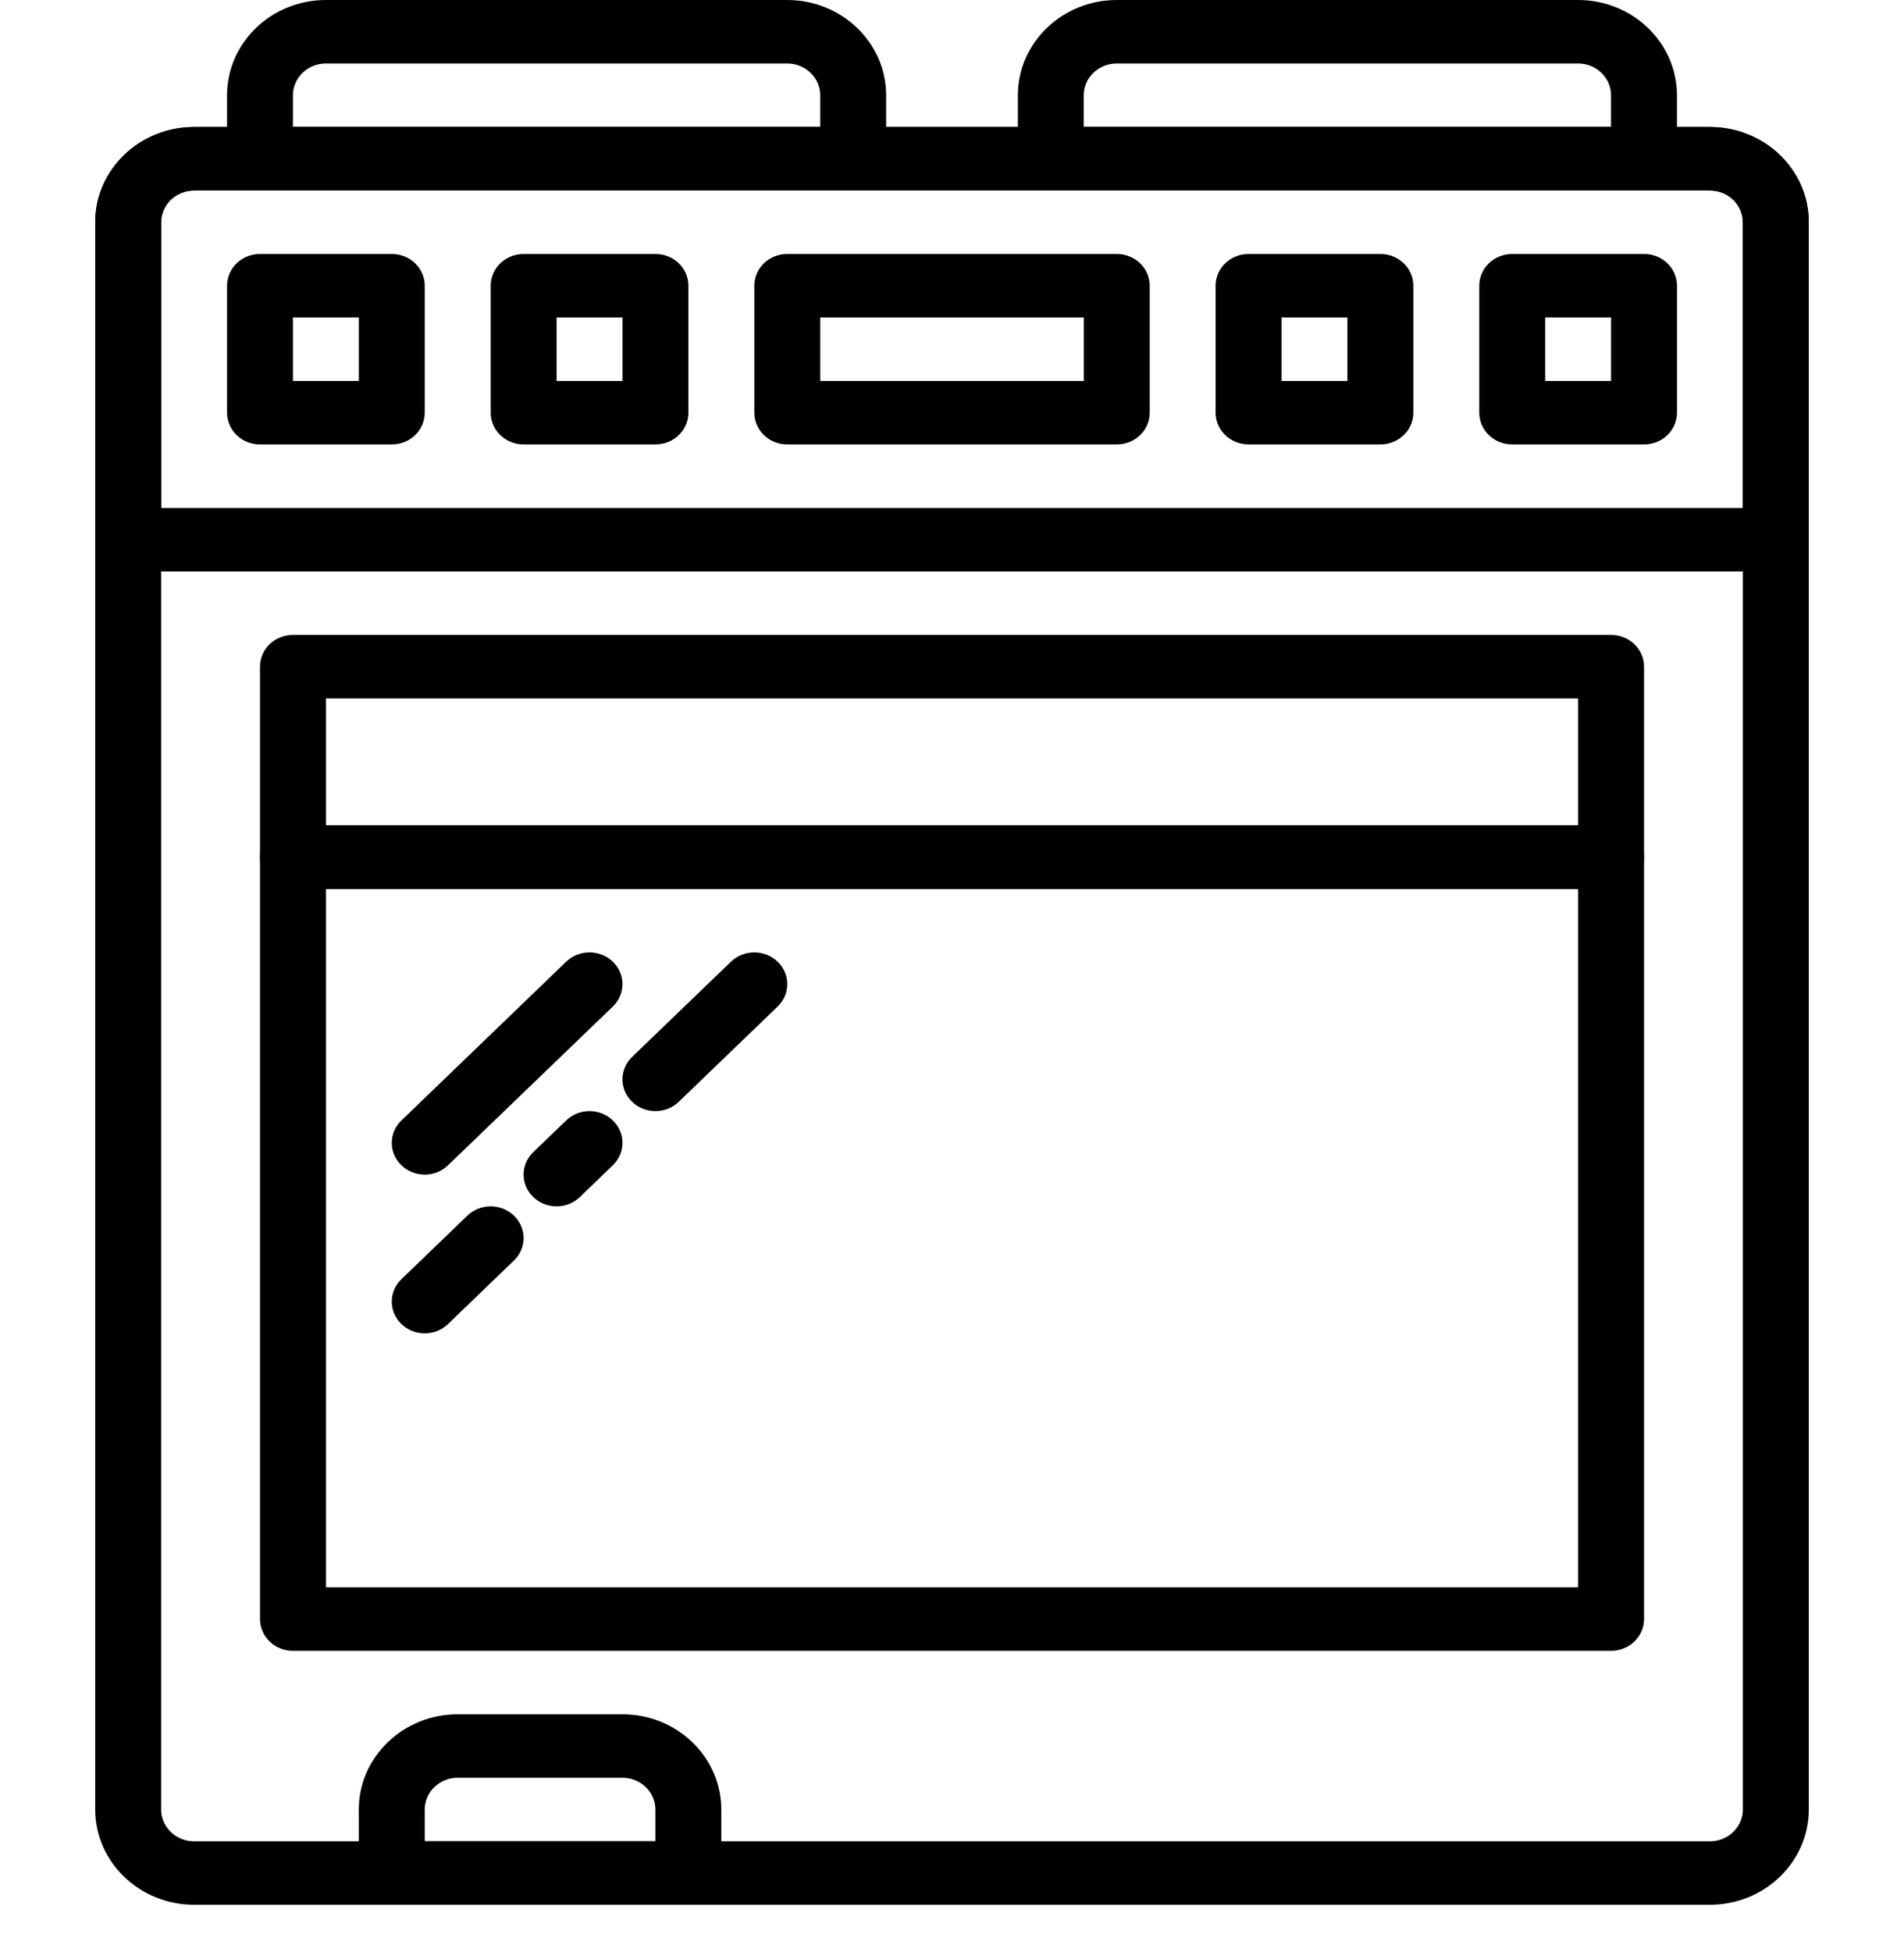 <svg width="40" height="41" viewBox="0 0 40 41" xmlns="http://www.w3.org/2000/svg">
<path d="M35.923 2.667H4.077C2.932 2.667 2 3.564 2 4.667V38C2 39.103 2.932 40 4.077 40H35.923C37.068 40 38 39.103 38 38V4.667C38 3.564 37.068 2.667 35.923 2.667ZM36.615 38C36.615 38.367 36.305 38.667 35.923 38.667H4.077C3.695 38.667 3.385 38.367 3.385 38V4.667C3.385 4.299 3.695 4 4.077 4H35.923C36.305 4 36.615 4.299 36.615 4.667L36.615 38Z"/>
<path d="M16.539 0H6.846C5.701 0 4.77 0.897 4.77 2V3.333C4.77 3.701 5.079 4 5.462 4H17.923C18.306 4 18.616 3.701 18.616 3.333V2C18.616 0.897 17.684 0 16.539 0ZM17.231 2.667H6.154V2C6.154 1.633 6.464 1.333 6.846 1.333H16.539C16.921 1.333 17.231 1.633 17.231 2L17.231 2.667Z"/>
<path d="M33.153 0H23.461C22.316 0 21.384 0.897 21.384 2V3.333C21.384 3.701 21.693 4 22.076 4H34.538C34.92 4 35.23 3.701 35.23 3.333V2C35.23 0.897 34.298 0 33.153 0ZM33.845 2.667H22.768V2C22.768 1.633 23.078 1.333 23.461 1.333H33.153C33.535 1.333 33.845 1.633 33.845 2L33.845 2.667Z"/>
<path d="M35.923 2.667H4.077C2.932 2.667 2 3.564 2 4.667V11.333C2 11.701 2.309 12 2.692 12H37.308C37.691 12 38 11.701 38 11.333V4.667C38 3.564 37.068 2.667 35.923 2.667ZM36.615 10.667H3.385V4.667C3.385 4.299 3.695 4 4.077 4H35.923C36.305 4 36.615 4.299 36.615 4.667L36.615 10.667Z"/>
<path d="M23.462 5.333H16.539C16.156 5.333 15.847 5.632 15.847 6V8.667C15.847 9.035 16.156 9.333 16.539 9.333H23.462C23.845 9.333 24.154 9.035 24.154 8.667V6C24.154 5.632 23.845 5.333 23.462 5.333ZM22.77 8H17.231V6.667H22.77V8Z"/>
<path d="M13.77 5.333H11.001C10.618 5.333 10.309 5.632 10.309 6V8.667C10.309 9.035 10.618 9.333 11.001 9.333H13.77C14.153 9.333 14.462 9.035 14.462 8.667V6C14.462 5.632 14.153 5.333 13.77 5.333ZM13.078 8H11.693V6.667H13.078V8Z"/>
<path d="M8.231 5.333H5.462C5.079 5.333 4.77 5.632 4.77 6V8.667C4.77 9.035 5.079 9.333 5.462 9.333H8.231C8.614 9.333 8.923 9.035 8.923 8.667V6C8.923 5.632 8.614 5.333 8.231 5.333ZM7.539 8H6.154V6.667H7.539V8Z"/>
<path d="M34.539 5.333H31.769C31.387 5.333 31.077 5.632 31.077 6V8.667C31.077 9.035 31.387 9.333 31.769 9.333H34.539C34.922 9.333 35.231 9.035 35.231 8.667V6C35.231 5.632 34.922 5.333 34.539 5.333ZM33.846 8H32.462V6.667H33.846V8Z"/>
<path d="M29 5.333H26.23C25.848 5.333 25.538 5.632 25.538 6V8.667C25.538 9.035 25.848 9.333 26.23 9.333H29C29.382 9.333 29.692 9.035 29.692 8.667V6C29.692 5.632 29.382 5.333 29 5.333ZM28.307 8H26.923V6.667H28.307V8Z"/>
<path d="M33.847 13.333H6.154C5.771 13.333 5.462 13.632 5.462 14V18C5.462 18.368 5.771 18.667 6.154 18.667H33.846C34.229 18.667 34.539 18.368 34.539 18V14C34.539 13.632 34.229 13.333 33.847 13.333ZM33.154 17.333H6.847V14.667H33.154L33.154 17.333Z"/>
<path d="M33.847 17.333H6.154C5.771 17.333 5.462 17.632 5.462 18V34C5.462 34.368 5.771 34.667 6.154 34.667H33.846C34.229 34.667 34.539 34.368 34.539 34V18C34.539 17.632 34.229 17.333 33.847 17.333ZM33.154 33.333H6.847V18.667H33.154L33.154 33.333Z"/>
<path d="M13.077 36H9.615C8.47 36 7.538 36.897 7.538 38V39.333C7.538 39.701 7.848 40 8.23 40H14.461C14.844 40 15.153 39.701 15.153 39.333V38C15.153 36.897 14.222 36 13.077 36ZM13.769 38.667H8.923V38C8.923 37.633 9.233 37.333 9.615 37.333H13.077C13.459 37.333 13.769 37.633 13.769 38V38.667Z"/>
<path d="M12.874 20.195C12.603 19.935 12.166 19.935 11.895 20.195L8.434 23.529C8.163 23.789 8.163 24.211 8.434 24.471C8.569 24.601 8.746 24.667 8.923 24.667C9.1 24.667 9.277 24.601 9.412 24.471L12.874 21.138C13.145 20.877 13.145 20.456 12.874 20.195Z"/>
<path d="M16.336 20.195C16.065 19.935 15.628 19.935 15.357 20.195L13.28 22.195C13.009 22.456 13.009 22.877 13.28 23.138C13.415 23.268 13.592 23.333 13.77 23.333C13.947 23.333 14.124 23.268 14.259 23.138L16.336 21.138C16.607 20.877 16.607 20.456 16.336 20.195Z"/>
<path d="M10.797 25.529C10.526 25.268 10.089 25.268 9.818 25.529L8.434 26.862C8.163 27.123 8.163 27.544 8.434 27.805C8.569 27.935 8.746 28 8.923 28C9.1 28 9.277 27.935 9.412 27.805L10.797 26.471C11.068 26.211 11.068 25.789 10.797 25.529Z"/>
<path d="M12.874 23.529C12.604 23.268 12.166 23.268 11.895 23.529L11.203 24.195C10.932 24.456 10.932 24.877 11.203 25.138C11.338 25.268 11.515 25.333 11.692 25.333C11.87 25.333 12.047 25.268 12.182 25.138L12.874 24.471C13.145 24.211 13.145 23.789 12.874 23.529Z"/>
</svg>
